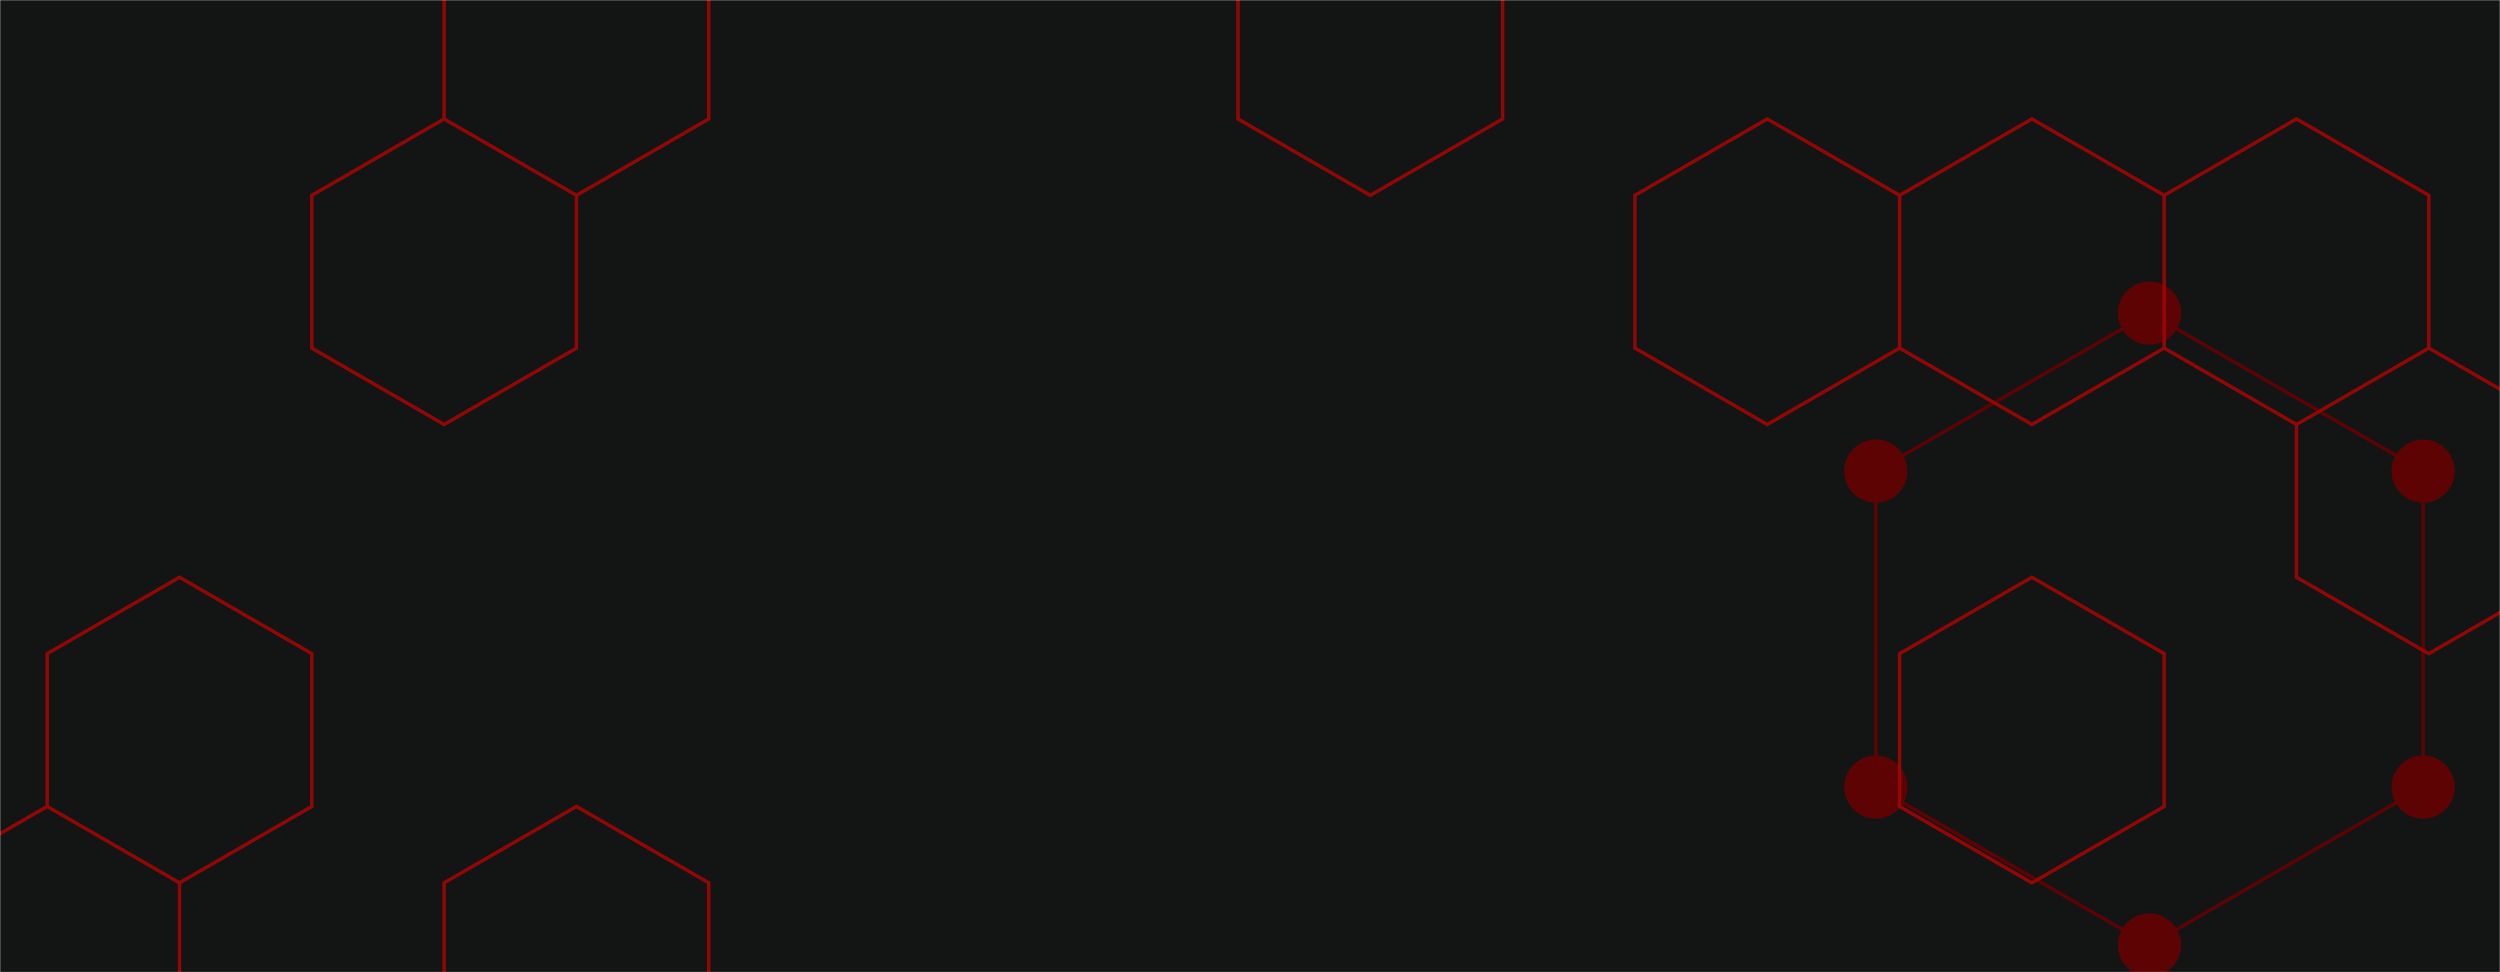 <svg xmlns="http://www.w3.org/2000/svg" version="1.1" xmlns:xlink="http://www.w3.org/1999/xlink" xmlns:svgjs="http://svgjs.dev/svgjs" width="1440" height="560" preserveAspectRatio="none" viewBox="0 0 1440 560">
    <g mask="url(&quot;#SvgjsMask1216&quot;)" fill="none">
        <rect width="1440" height="560" x="0" y="0" fill="rgba(19, 20, 20, 1)"></rect>
        <path d="M1238.1 180.37L1395.72 271.37L1395.72 453.37L1238.1 544.37L1080.48 453.37L1080.48 271.37z" stroke="rgba(93, 3, 3, 1)" stroke-width="2"></path>
        <path d="M1219.9 180.37 a18.2 18.2 0 1 0 36.4 0 a18.2 18.2 0 1 0 -36.4 0zM1377.52 271.37 a18.2 18.2 0 1 0 36.4 0 a18.2 18.2 0 1 0 -36.4 0zM1377.52 453.37 a18.2 18.2 0 1 0 36.4 0 a18.2 18.2 0 1 0 -36.4 0zM1219.9 544.37 a18.2 18.2 0 1 0 36.4 0 a18.2 18.2 0 1 0 -36.4 0zM1062.28 453.37 a18.2 18.2 0 1 0 36.4 0 a18.2 18.2 0 1 0 -36.4 0zM1062.28 271.37 a18.2 18.2 0 1 0 36.4 0 a18.2 18.2 0 1 0 -36.4 0z" fill="rgba(93, 3, 3, 1)"></path>
        <path d="M103.38 332.51L179.59 376.51L179.59 464.51L103.38 508.51L27.17 464.51L27.17 376.51zM27.17 464.51L103.38 508.51L103.38 596.51L27.17 640.51L-49.04 596.51L-49.04 508.51zM255.81 68.51L332.02 112.51L332.02 200.51L255.81 244.51L179.59 200.51L179.59 112.51zM332.02 -63.49L408.23 -19.49L408.23 68.51L332.02 112.51L255.81 68.51L255.81 -19.49zM332.02 464.51L408.23 508.51L408.23 596.51L332.02 640.51L255.81 596.51L255.81 508.51zM789.29 -63.49L865.51 -19.49L865.51 68.51L789.29 112.51L713.08 68.51L713.08 -19.49zM1017.93 68.51L1094.14 112.51L1094.14 200.51L1017.93 244.51L941.72 200.51L941.72 112.51zM1170.36 68.51L1246.57 112.51L1246.57 200.51L1170.36 244.51L1094.14 200.51L1094.14 112.51zM1170.36 332.51L1246.57 376.51L1246.57 464.51L1170.36 508.51L1094.14 464.51L1094.14 376.51zM1322.78 68.51L1398.99 112.51L1398.99 200.51L1322.78 244.51L1246.57 200.51L1246.57 112.51zM1398.99 200.51L1475.21 244.51L1475.21 332.51L1398.99 376.51L1322.78 332.51L1322.78 244.51z" stroke="rgba(156, 6, 6, 0.93)" stroke-width="2"></path>
    </g>
    <defs>
        <mask id="SvgjsMask1216">
            <rect width="1440" height="560" fill="#ffffff"></rect>
        </mask>
    </defs>
</svg>